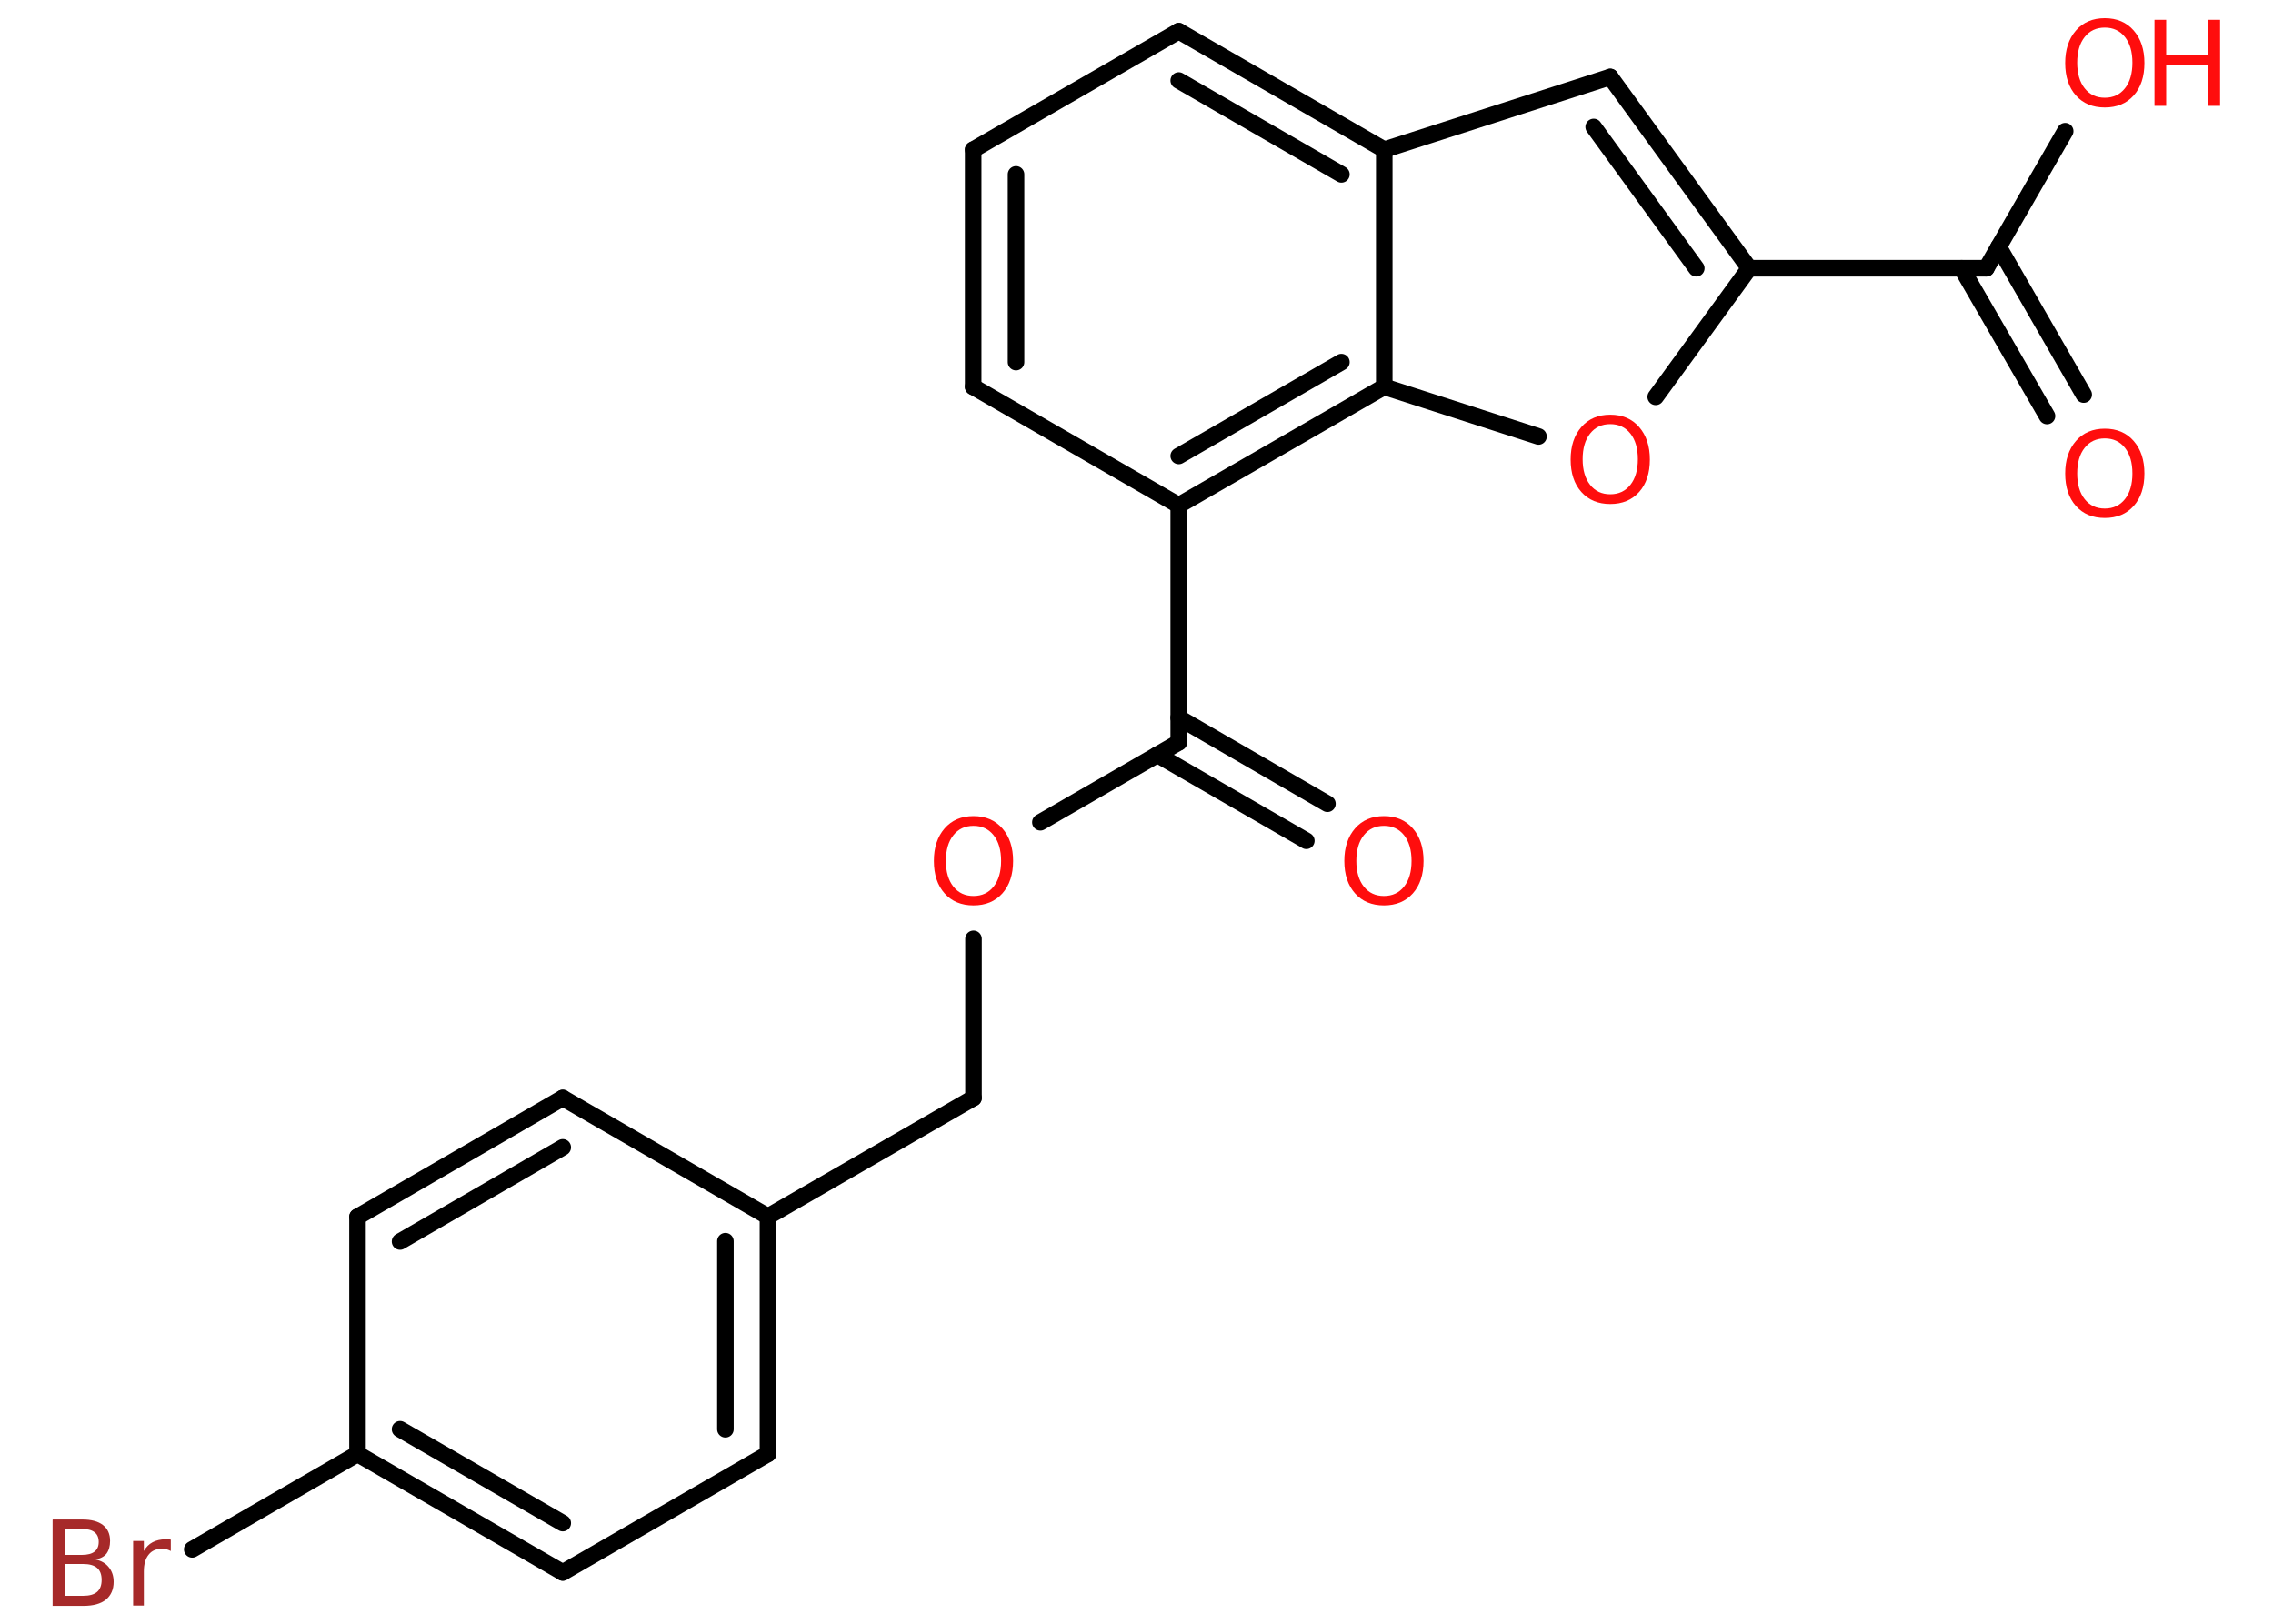 <?xml version='1.0' encoding='UTF-8'?>
<!DOCTYPE svg PUBLIC "-//W3C//DTD SVG 1.1//EN" "http://www.w3.org/Graphics/SVG/1.1/DTD/svg11.dtd">
<svg version='1.2' xmlns='http://www.w3.org/2000/svg' xmlns:xlink='http://www.w3.org/1999/xlink' width='70.0mm' height='50.0mm' viewBox='0 0 70.0 50.0'>
  <desc>Generated by the Chemistry Development Kit (http://github.com/cdk)</desc>
  <g stroke-linecap='round' stroke-linejoin='round' stroke='#000000' stroke-width='.51' fill='#FF0D0D'>
    <rect x='.0' y='.0' width='70.0' height='50.0' fill='#FFFFFF' stroke='none'/>
    <g id='mol1' class='mol'>
      <g id='mol1bnd1' class='bond'>
        <line x1='40.23' y1='25.89' x2='35.64' y2='23.24'/>
        <line x1='40.88' y1='24.75' x2='36.3' y2='22.1'/>
      </g>
      <line id='mol1bnd2' class='bond' x1='36.3' y1='22.86' x2='32.04' y2='25.32'/>
      <line id='mol1bnd3' class='bond' x1='29.98' y1='28.91' x2='29.98' y2='33.81'/>
      <line id='mol1bnd4' class='bond' x1='29.98' y1='33.81' x2='23.65' y2='37.46'/>
      <g id='mol1bnd5' class='bond'>
        <line x1='23.65' y1='44.77' x2='23.65' y2='37.46'/>
        <line x1='22.34' y1='44.01' x2='22.34' y2='38.22'/>
      </g>
      <line id='mol1bnd6' class='bond' x1='23.65' y1='44.77' x2='17.33' y2='48.42'/>
      <g id='mol1bnd7' class='bond'>
        <line x1='11.01' y1='44.77' x2='17.33' y2='48.42'/>
        <line x1='12.32' y1='44.01' x2='17.33' y2='46.9'/>
      </g>
      <line id='mol1bnd8' class='bond' x1='11.01' y1='44.77' x2='5.92' y2='47.71'/>
      <line id='mol1bnd9' class='bond' x1='11.01' y1='44.77' x2='11.01' y2='37.47'/>
      <g id='mol1bnd10' class='bond'>
        <line x1='17.33' y1='33.81' x2='11.01' y2='37.47'/>
        <line x1='17.33' y1='35.33' x2='12.32' y2='38.23'/>
      </g>
      <line id='mol1bnd11' class='bond' x1='23.65' y1='37.46' x2='17.33' y2='33.81'/>
      <line id='mol1bnd12' class='bond' x1='36.3' y1='22.86' x2='36.3' y2='15.56'/>
      <line id='mol1bnd13' class='bond' x1='36.3' y1='15.56' x2='29.97' y2='11.91'/>
      <g id='mol1bnd14' class='bond'>
        <line x1='29.97' y1='4.61' x2='29.97' y2='11.91'/>
        <line x1='31.29' y1='5.37' x2='31.29' y2='11.15'/>
      </g>
      <line id='mol1bnd15' class='bond' x1='29.97' y1='4.61' x2='36.3' y2='.96'/>
      <g id='mol1bnd16' class='bond'>
        <line x1='42.63' y1='4.61' x2='36.3' y2='.96'/>
        <line x1='41.31' y1='5.37' x2='36.3' y2='2.48'/>
      </g>
      <line id='mol1bnd17' class='bond' x1='42.63' y1='4.61' x2='49.59' y2='2.37'/>
      <g id='mol1bnd18' class='bond'>
        <line x1='53.87' y1='8.26' x2='49.59' y2='2.37'/>
        <line x1='52.24' y1='8.26' x2='49.08' y2='3.91'/>
      </g>
      <line id='mol1bnd19' class='bond' x1='53.87' y1='8.26' x2='61.17' y2='8.26'/>
      <g id='mol1bnd20' class='bond'>
        <line x1='61.55' y1='7.6' x2='64.17' y2='12.15'/>
        <line x1='60.41' y1='8.26' x2='63.04' y2='12.81'/>
      </g>
      <line id='mol1bnd21' class='bond' x1='61.17' y1='8.26' x2='63.6' y2='4.04'/>
      <line id='mol1bnd22' class='bond' x1='53.87' y1='8.26' x2='50.99' y2='12.22'/>
      <line id='mol1bnd23' class='bond' x1='47.38' y1='13.44' x2='42.63' y2='11.91'/>
      <g id='mol1bnd24' class='bond'>
        <line x1='36.3' y1='15.56' x2='42.63' y2='11.91'/>
        <line x1='36.3' y1='14.04' x2='41.31' y2='11.15'/>
      </g>
      <line id='mol1bnd25' class='bond' x1='42.63' y1='4.61' x2='42.63' y2='11.91'/>
      <path id='mol1atm1' class='atom' d='M42.62 25.43q-.39 .0 -.62 .29q-.23 .29 -.23 .79q.0 .5 .23 .79q.23 .29 .62 .29q.39 .0 .62 -.29q.23 -.29 .23 -.79q.0 -.5 -.23 -.79q-.23 -.29 -.62 -.29zM42.62 25.13q.56 .0 .89 .38q.33 .38 .33 1.0q.0 .63 -.33 1.0q-.33 .37 -.89 .37q-.56 .0 -.89 -.37q-.33 -.37 -.33 -1.0q.0 -.62 .33 -1.0q.33 -.38 .89 -.38z' stroke='none'/>
      <path id='mol1atm3' class='atom' d='M29.98 25.43q-.39 .0 -.62 .29q-.23 .29 -.23 .79q.0 .5 .23 .79q.23 .29 .62 .29q.39 .0 .62 -.29q.23 -.29 .23 -.79q.0 -.5 -.23 -.79q-.23 -.29 -.62 -.29zM29.98 25.13q.56 .0 .89 .38q.33 .38 .33 1.0q.0 .63 -.33 1.0q-.33 .37 -.89 .37q-.56 .0 -.89 -.37q-.33 -.37 -.33 -1.0q.0 -.62 .33 -1.0q.33 -.38 .89 -.38z' stroke='none'/>
      <path id='mol1atm9' class='atom' d='M1.99 48.17v.97h.57q.29 .0 .43 -.12q.14 -.12 .14 -.37q.0 -.25 -.14 -.37q-.14 -.12 -.43 -.12h-.57zM1.99 47.08v.8h.53q.26 .0 .39 -.1q.13 -.1 .13 -.3q.0 -.2 -.13 -.3q-.13 -.1 -.39 -.1h-.53zM1.63 46.79h.91q.41 .0 .63 .17q.22 .17 .22 .49q.0 .24 -.11 .39q-.11 .14 -.34 .18q.27 .06 .41 .24q.15 .18 .15 .45q.0 .35 -.24 .55q-.24 .19 -.69 .19h-.95v-2.65zM5.26 47.76q-.06 -.03 -.12 -.05q-.06 -.02 -.14 -.02q-.28 .0 -.42 .18q-.15 .18 -.15 .52v1.05h-.33v-1.99h.33v.31q.1 -.18 .27 -.27q.17 -.09 .4 -.09q.03 .0 .07 .0q.04 .0 .09 .01v.34z' stroke='none' fill='#A62929'/>
      <path id='mol1atm20' class='atom' d='M64.82 13.5q-.39 .0 -.62 .29q-.23 .29 -.23 .79q.0 .5 .23 .79q.23 .29 .62 .29q.39 .0 .62 -.29q.23 -.29 .23 -.79q.0 -.5 -.23 -.79q-.23 -.29 -.62 -.29zM64.82 13.2q.56 .0 .89 .38q.33 .38 .33 1.0q.0 .63 -.33 1.0q-.33 .37 -.89 .37q-.56 .0 -.89 -.37q-.33 -.37 -.33 -1.0q.0 -.62 .33 -1.0q.33 -.38 .89 -.38z' stroke='none'/>
      <g id='mol1atm21' class='atom'>
        <path d='M64.82 .85q-.39 .0 -.62 .29q-.23 .29 -.23 .79q.0 .5 .23 .79q.23 .29 .62 .29q.39 .0 .62 -.29q.23 -.29 .23 -.79q.0 -.5 -.23 -.79q-.23 -.29 -.62 -.29zM64.82 .56q.56 .0 .89 .38q.33 .38 .33 1.0q.0 .63 -.33 1.0q-.33 .37 -.89 .37q-.56 .0 -.89 -.37q-.33 -.37 -.33 -1.0q.0 -.62 .33 -1.0q.33 -.38 .89 -.38z' stroke='none'/>
        <path d='M66.35 .61h.36v1.09h1.3v-1.09h.36v2.65h-.36v-1.26h-1.3v1.26h-.36v-2.65z' stroke='none'/>
      </g>
      <path id='mol1atm22' class='atom' d='M49.59 13.06q-.39 .0 -.62 .29q-.23 .29 -.23 .79q.0 .5 .23 .79q.23 .29 .62 .29q.39 .0 .62 -.29q.23 -.29 .23 -.79q.0 -.5 -.23 -.79q-.23 -.29 -.62 -.29zM49.59 12.77q.56 .0 .89 .38q.33 .38 .33 1.0q.0 .63 -.33 1.0q-.33 .37 -.89 .37q-.56 .0 -.89 -.37q-.33 -.37 -.33 -1.0q.0 -.62 .33 -1.0q.33 -.38 .89 -.38z' stroke='none'/>
    </g>
  </g>
</svg>
